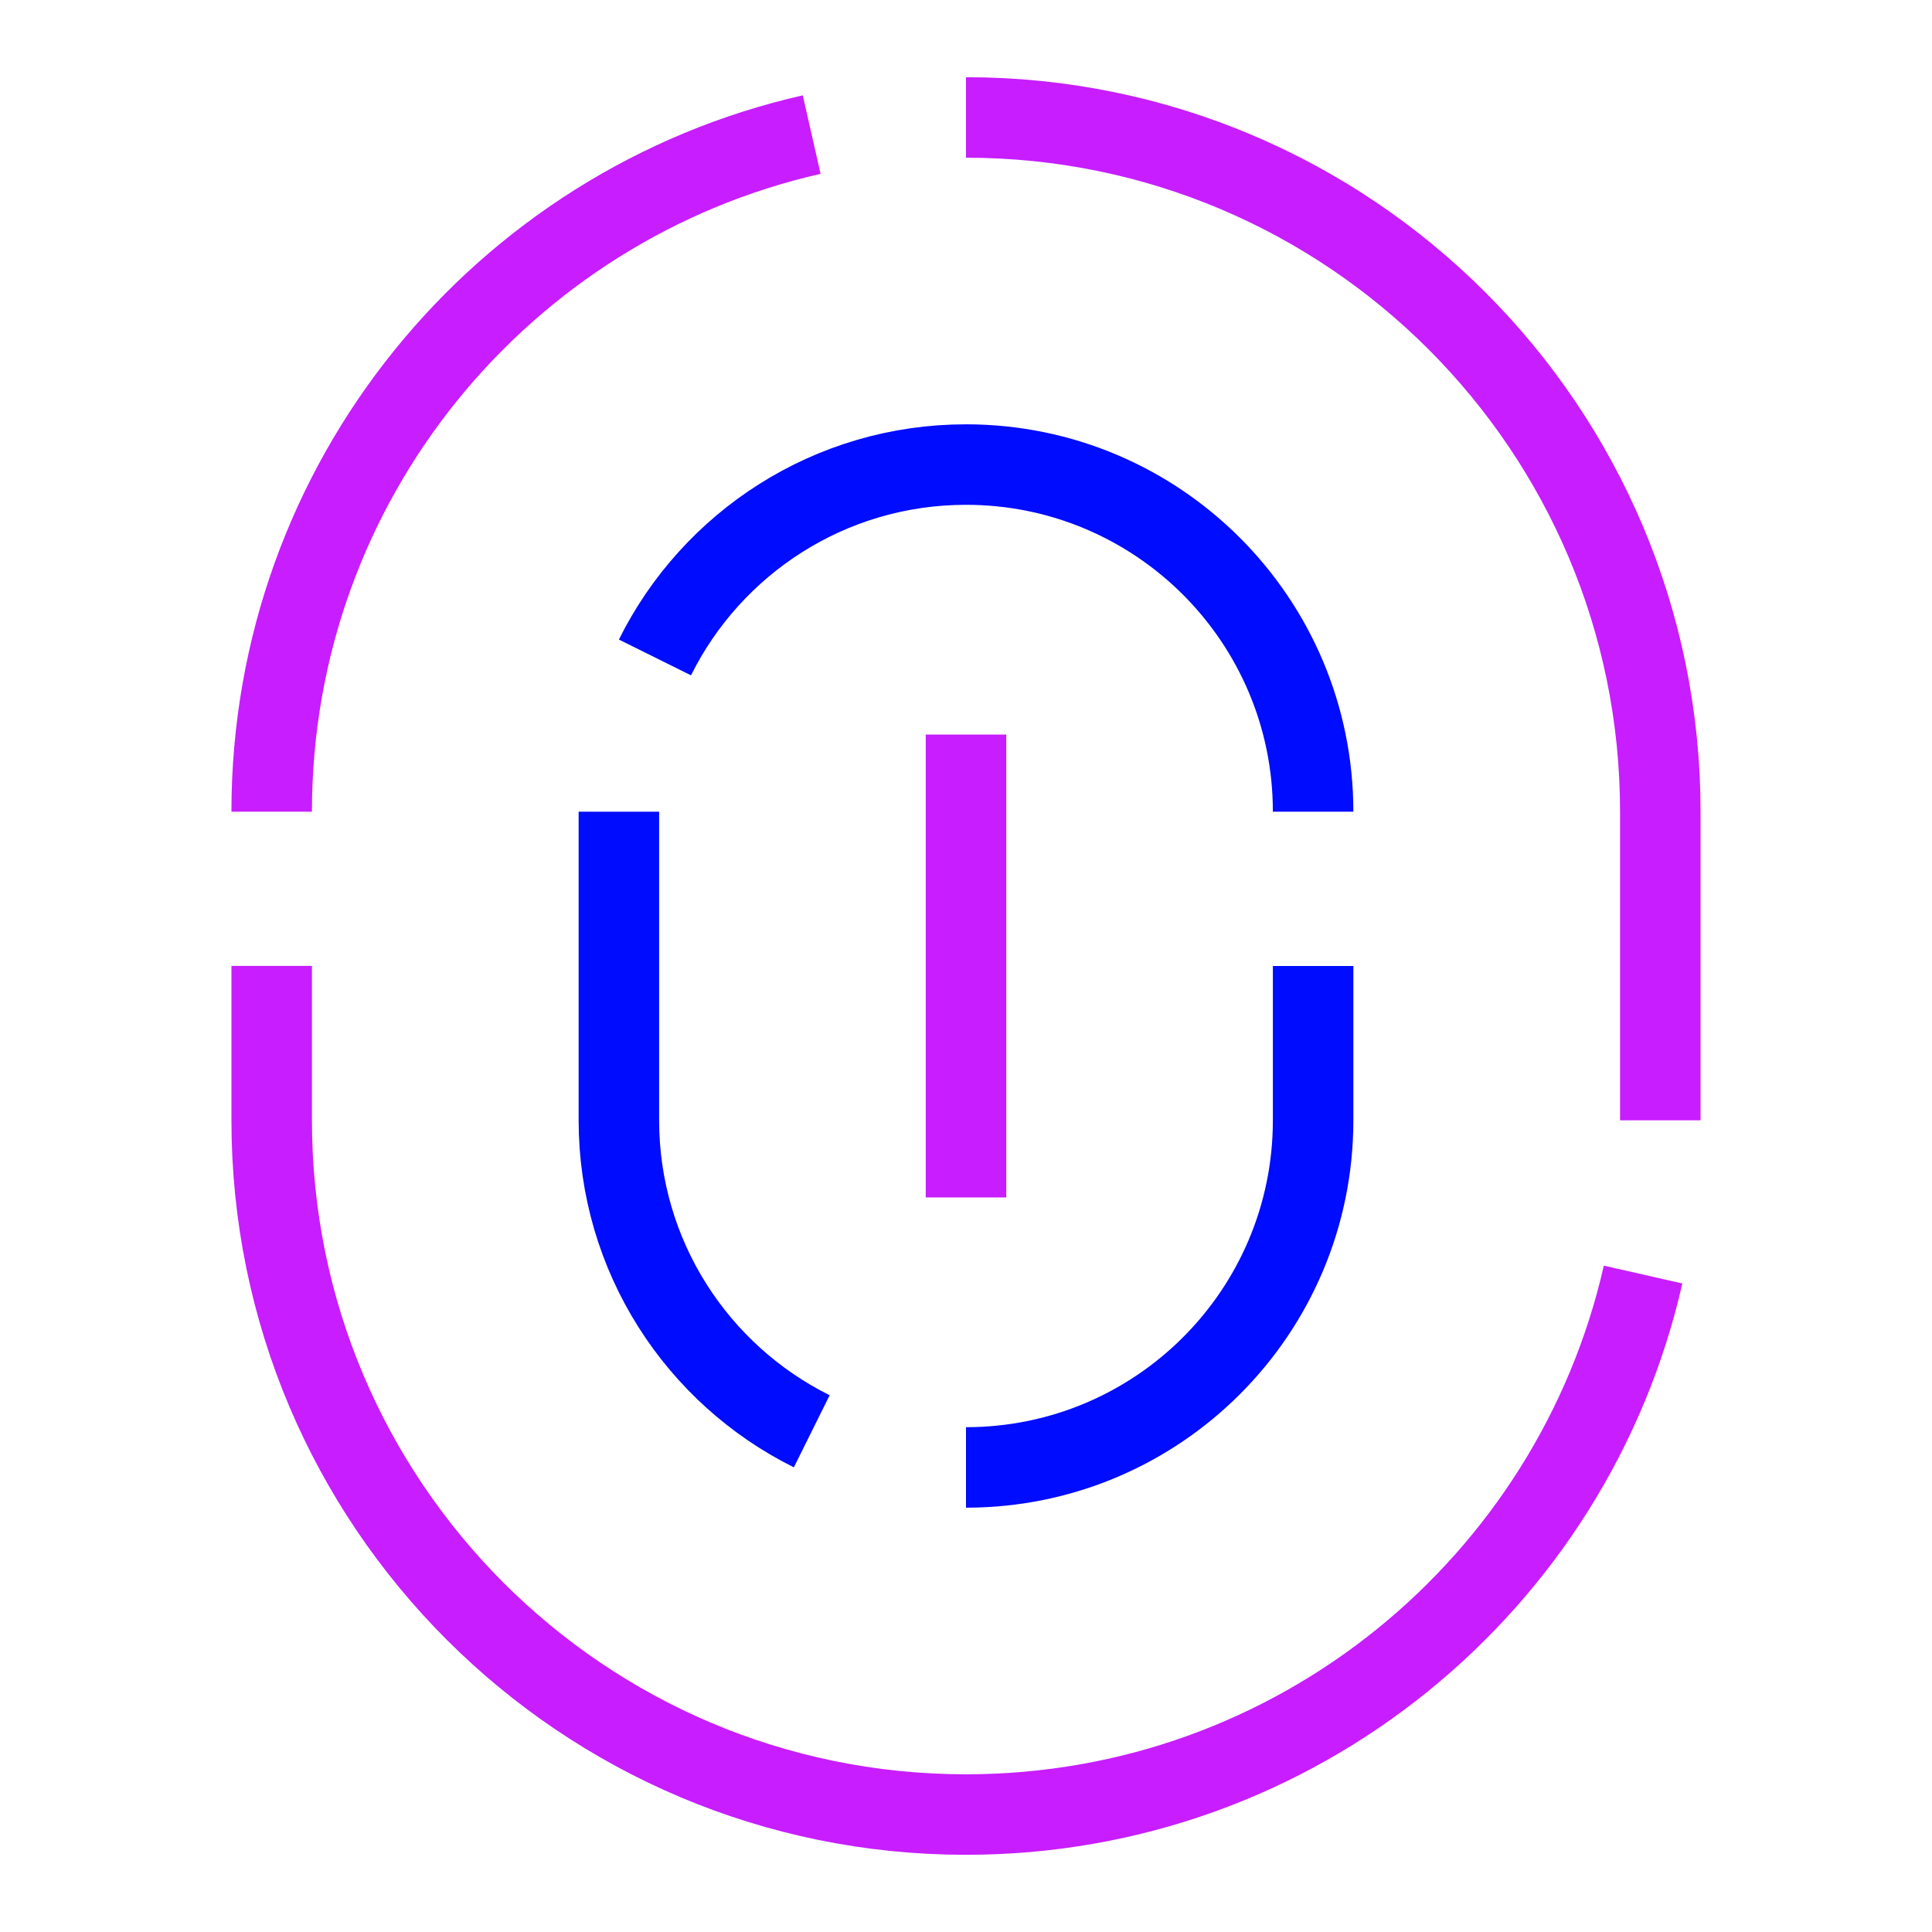 <svg xmlns="http://www.w3.org/2000/svg" fill="none" viewBox="-0.5 -0.5 24 24" id="Fingerprint-2--Streamline-Sharp-Neon">
  <desc>
    Fingerprint 2 Streamline Icon: https://streamlinehq.com
  </desc>
  <g id="fingerprint-2--identification-password-touch-id-secure-fingerprint-finger-security">
    <path id="Rectangle 919" stroke="#c71dff" d="M19.911 15.333c-0.872 3.841 -4.307 6.708 -8.411 6.708 -4.763 0 -8.625 -3.862 -8.625 -8.625l0 -1.917" stroke-width="1"></path>
    <path id="Rectangle 921" stroke="#c71dff" d="M20.125 13.417v-3.833c0 -4.763 -3.862 -8.625 -8.625 -8.625" stroke-width="1"></path>
    <path id="Rectangle 920" stroke="#c71dff" d="M2.875 9.583c0 -4.105 2.867 -7.54 6.708 -8.411" stroke-width="1"></path>
    <path id="Rectangle 919_2" stroke="#000cfe" d="M15.812 9.583c0 -2.382 -1.931 -4.312 -4.312 -4.312 -1.693 0 -3.159 0.976 -3.864 2.396" stroke-width="1"></path>
    <path id="Rectangle 923" stroke="#000cfe" d="M11.5 17.729c2.382 0 4.312 -1.931 4.312 -4.312v-1.917" stroke-width="1"></path>
    <path id="Rectangle 922" stroke="#000cfe" d="m7.188 9.583 0 3.833c0 1.693 0.976 3.159 2.396 3.864" stroke-width="1"></path>
    <path id="Vector 2264" stroke="#c71dff" d="M11.5 8.625v5.75" stroke-width="1"></path>
  </g>
</svg>